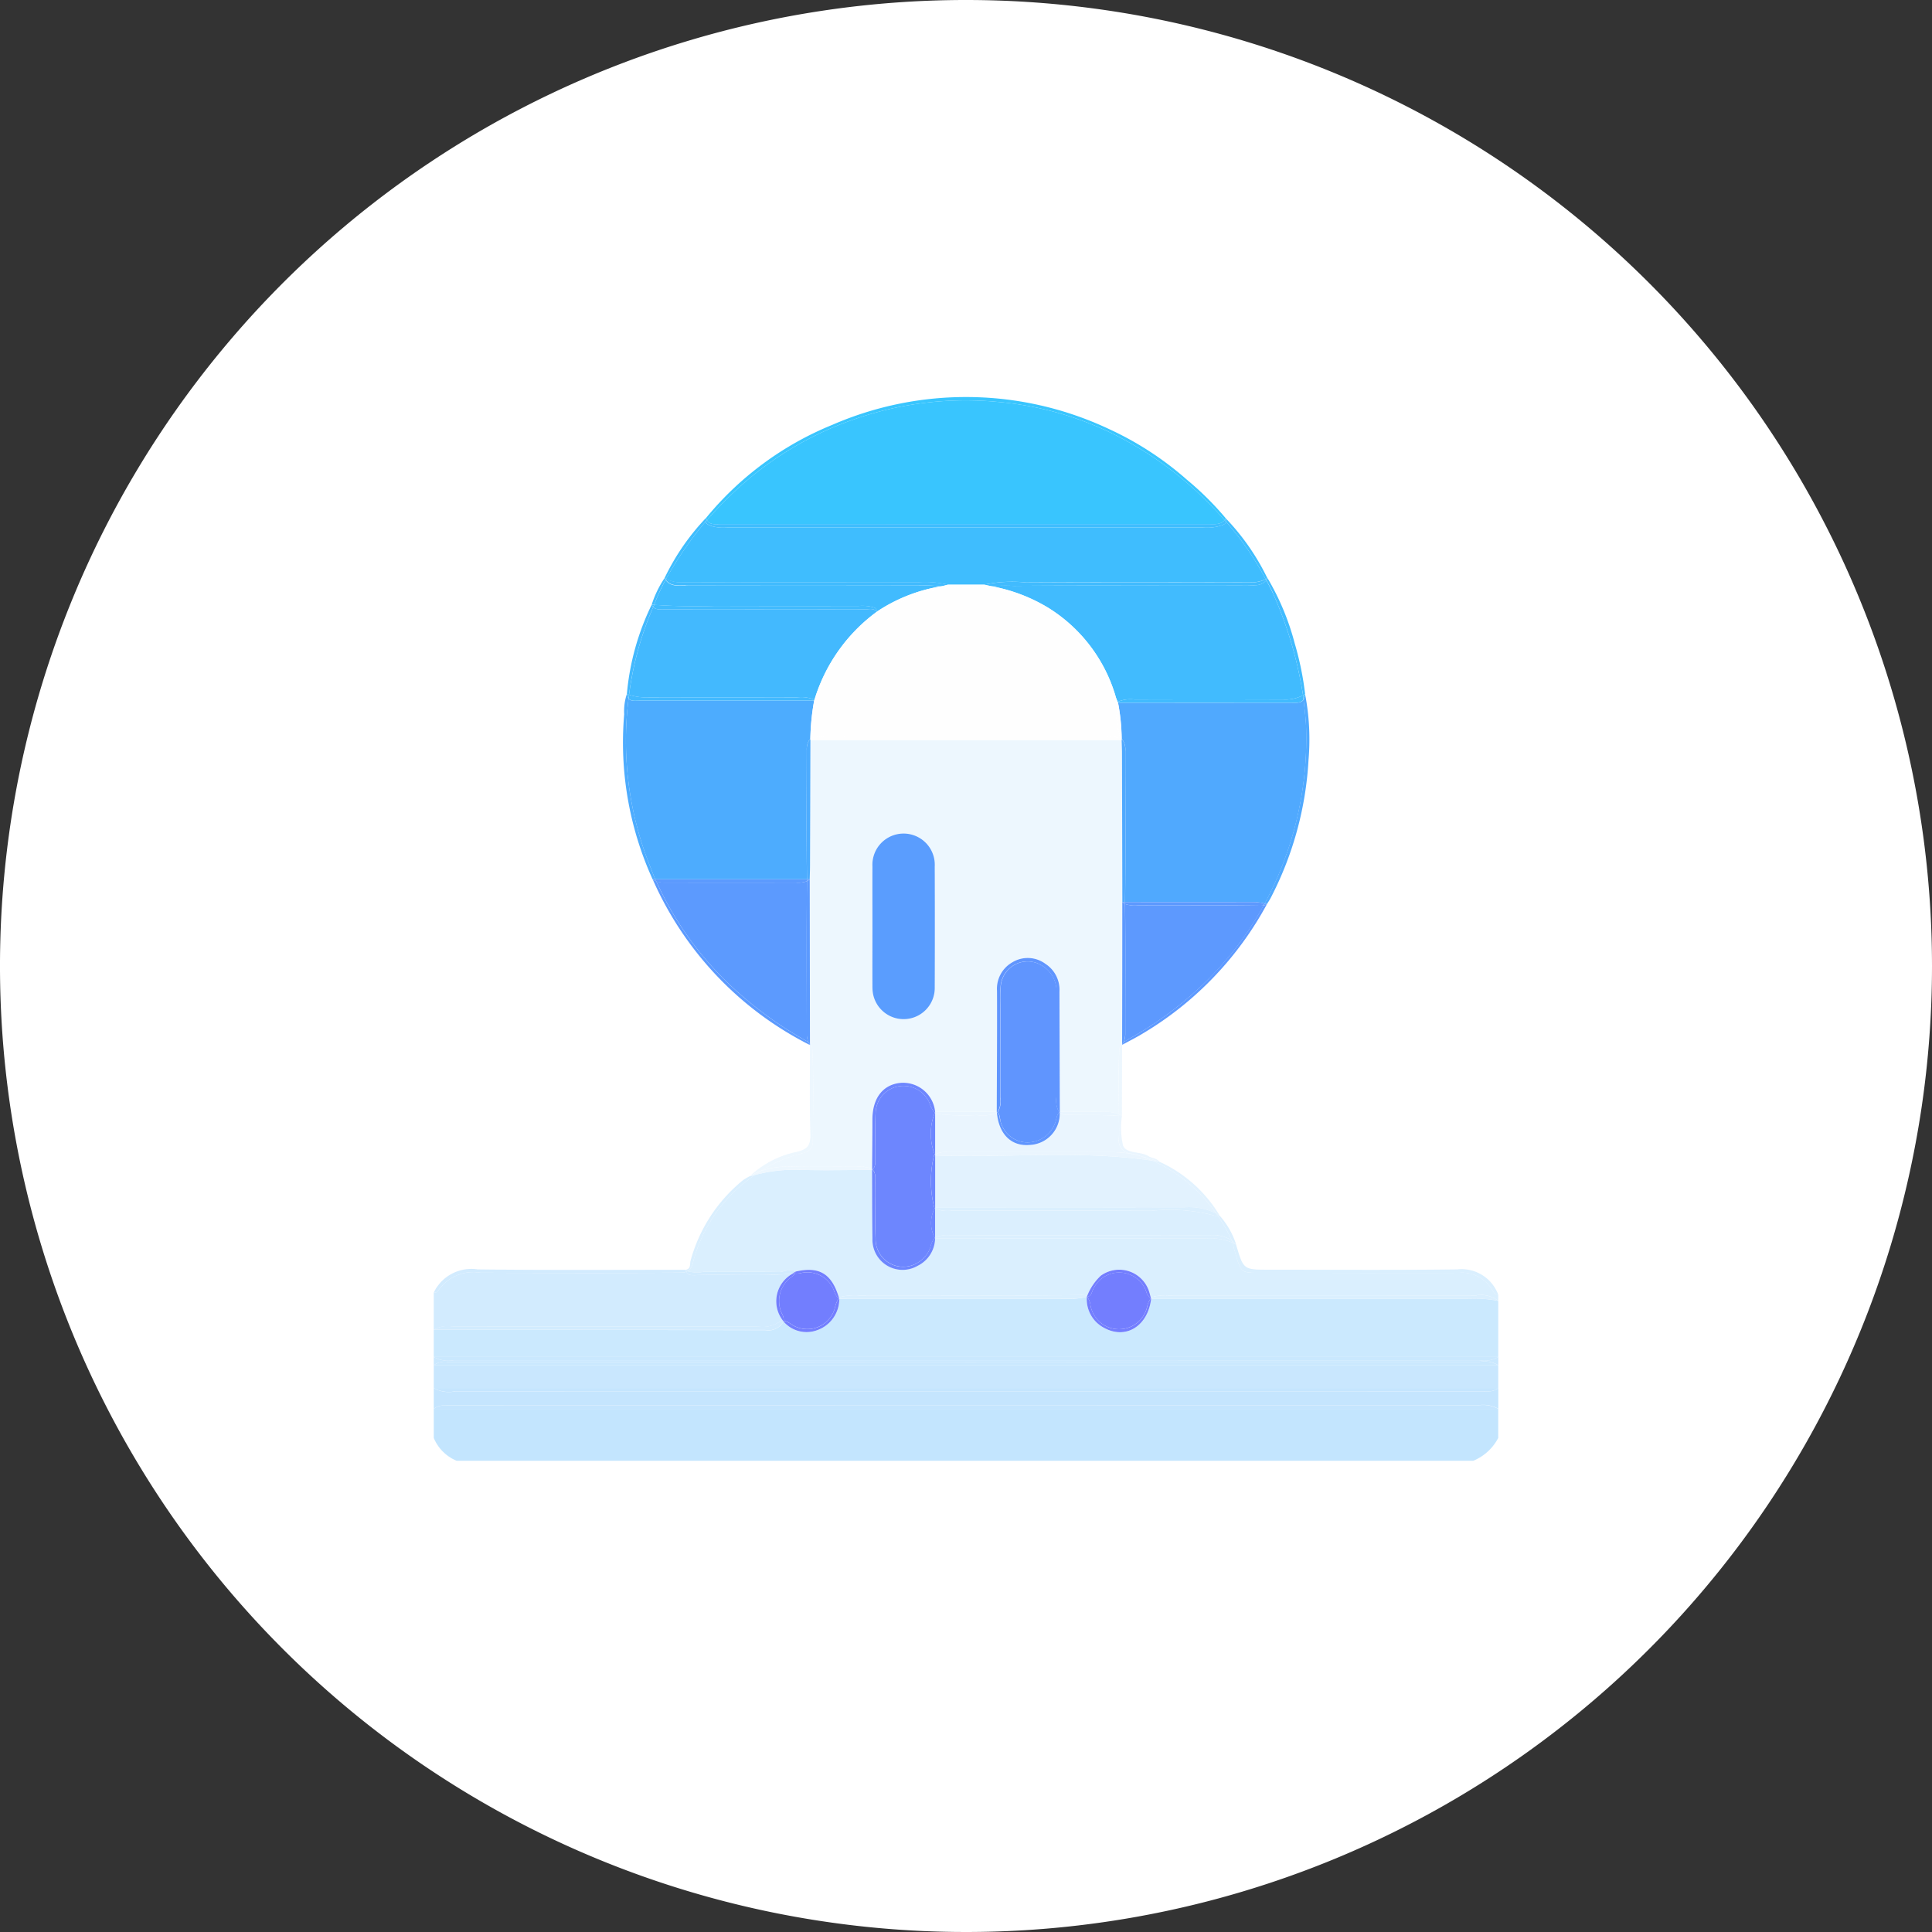 <svg xmlns="http://www.w3.org/2000/svg" xmlns:xlink="http://www.w3.org/1999/xlink" width="111.862" height="111.862" viewBox="0 0 111.862 111.862">
  <rect x="0" y="0" width="111.862" height="111.862" fill="#333333" stroke="none"/>
  <defs>
    <clipPath id="clip-path">
      <rect id="Rectángulo_295273" data-name="Rectángulo 295273" width="61.634" height="61.59" fill="none"/>
    </clipPath>
  </defs>
  <g id="Grupo_904063" data-name="Grupo 904063" transform="translate(-1007 -628.661)">
    <path id="Trazado_231204" data-name="Trazado 231204" d="M111.862,55.931A55.931,55.931,0,1,1,55.933,0a55.933,55.933,0,0,1,55.929,55.931" transform="translate(1007 628.661)" fill="#fff"/>
    <g id="Grupo_881610" data-name="Grupo 881610" transform="translate(1032.114 651.649)" opacity="0.8">
      <g id="Grupo_881609" data-name="Grupo 881609" clip-path="url(#clip-path)">
        <path id="Trazado_231078" data-name="Trazado 231078" d="M61.634,365.922v-1.683H0v1.683a2.445,2.445,0,0,0,1.324,1.323H60.19a2.861,2.861,0,0,0,1.444-1.323" transform="translate(0 -305.655)" fill="#b4dffe"/>
        <path id="Trazado_231079" data-name="Trazado 231079" d="M61.634,324.135a7.113,7.113,0,0,0-1.785-.121H41.537c-.186,1.579-1.454,2.379-2.717,1.691a1.869,1.869,0,0,1-1.007-1.806,3.925,3.925,0,0,1-1.065.119q-6.634-.008-13.268,0a1.915,1.915,0,0,1-1.288,1.821,1.762,1.762,0,0,1-1.942-.505,1,1,0,0,1-1.041.5Q9.6,325.809,0,325.818v1.563H61.634Z" transform="translate(0 -271.803)" fill="#bee3fe"/>
        <path id="Trazado_231080" data-name="Trazado 231080" d="M137.949,285.112a2.021,2.021,0,0,0-1.926-.985c-2.627.013-5.254.005-7.88,0-1.243,0-2.486,0-3.73,0-.958,0-1.014-.049-1.286-.983-.039-.135-.082-.268-.118-.4a2.7,2.7,0,0,0-.1-.371,3.6,3.6,0,0,0-1.671-.234q-7.771.009-15.541,0a1.805,1.805,0,0,1-1.013,1.579,1.744,1.744,0,0,1-2.614-1.584c-.022-1.321-.017-2.643-.024-3.965-1.459,0-2.92.039-4.378-.01a8.849,8.849,0,0,0-2.4.3c-.047.033-.1.065-.142.1a8.684,8.684,0,0,0-3.442,4.941.793.793,0,0,1-.324.534,2.08,2.08,0,0,0,.962.031c1.439.006,2.879-.018,4.318.018.328.008.646-.242.972-.025,1.381-.322,2.108.121,2.524,1.541a.447.447,0,0,1,.15-.092,3.671,3.671,0,0,1,1.016-.067c4.326-.016,8.652.029,12.976-.026a.4.4,0,0,1,.206.09,3.212,3.212,0,0,1,.8-1.208,1.816,1.816,0,0,1,2.77.822c.059.155.1.318.141.477a.422.422,0,0,1,.167-.094,3.008,3.008,0,0,1,.838-.064q8.9,0,17.8,0a1.629,1.629,0,0,1,1.3.313v-.361c-.2.016-.275-.147-.353-.278" transform="translate(-76.667 -233.42)" fill="#d1ebfe"/>
        <path id="Trazado_231081" data-name="Trazado 231081" d="M91.02,285.064a8.686,8.686,0,0,1,3.442-4.941c.047-.035.094-.067.142-.1l-.306.076a2.456,2.456,0,0,0-.408.242,9.087,9.087,0,0,0-3.024,4.665c-.044.179.031.478-.3.511a.711.711,0,0,0,.128.082.793.793,0,0,0,.324-.534" transform="translate(-76.001 -234.984)" fill="#d1ebfe"/>
        <path id="Trazado_231082" data-name="Trazado 231082" d="M300.5,305.925c-3.621.045-7.244.017-10.866.017-1.482,0-1.482,0-1.907-1.442a1.813,1.813,0,0,0-.219-.13,2.707,2.707,0,0,1,.1.371c.036.134.079.268.118.4.272.934.327.979,1.286.983,1.243,0,2.487,0,3.73,0,2.627,0,5.254.008,7.881,0a2.02,2.02,0,0,1,1.926.985c.078.132.149.295.353.278a2.264,2.264,0,0,0-2.4-1.46" transform="translate(-241.269 -255.415)" fill="#d1ebfe"/>
        <path id="Trazado_231083" data-name="Trazado 231083" d="M277,323.4q-8.9-.007-17.8,0a3.015,3.015,0,0,0-.838.064.423.423,0,0,0-.167.094l.01.035h18.312a7.113,7.113,0,0,1,1.785.121,1.629,1.629,0,0,0-1.3-.313" transform="translate(-216.666 -271.382)" fill="#d1ebfe"/>
        <path id="Trazado_231084" data-name="Trazado 231084" d="M160.068,323.262c-4.324.055-8.651.01-12.976.026a3.67,3.67,0,0,0-1.016.067.446.446,0,0,0-.15.092l.01.031q6.634,0,13.268,0a3.933,3.933,0,0,0,1.065-.119l.007-.013a.4.4,0,0,0-.206-.09" transform="translate(-122.455 -271.269)" fill="#d1ebfe"/>
        <rect id="Rectángulo_295272" data-name="Rectángulo 295272" width="61.634" height="1.323" transform="translate(0 56.059)" fill="#bbe1fe"/>
        <path id="Trazado_231085" data-name="Trazado 231085" d="M1.219,357.768q29.6,0,59.2,0a1.779,1.779,0,0,1,1.219.193v-1.2a.905.905,0,0,1-.617.192c-.2.008-.4.006-.6.006q-29.6,0-59.2,0A1.78,1.78,0,0,1,0,356.763v1.2a.906.906,0,0,1,.617-.191c.2-.008.4-.006.6-.006" transform="translate(0 -299.382)" fill="#b6dffe"/>
        <path id="Trazado_231086" data-name="Trazado 231086" d="M60.415,362.954q-29.6-.007-59.2,0c-.2,0-.4,0-.6.006a.9.9,0,0,0-.617.192H61.634a1.78,1.78,0,0,0-1.219-.193" transform="translate(0 -304.564)" fill="#b6dffe"/>
        <path id="Trazado_231087" data-name="Trazado 231087" d="M1.219,356.956q29.6.007,59.2,0c.2,0,.4,0,.6-.006a.906.906,0,0,0,.617-.192H0a1.78,1.78,0,0,0,1.219.193" transform="translate(0 -299.382)" fill="#b6dffe"/>
        <path id="Trazado_231088" data-name="Trazado 231088" d="M1.1,318.1q8.835-.007,17.669,0a1.768,1.768,0,0,0,1.256-.281.4.4,0,0,1,.2-.058,1.819,1.819,0,0,1,.548-2.728c-1.88.172-3.764.02-5.645.091-.188.007-.417.009-.52-.191a.675.675,0,0,1-.209.04c-3.9.044-7.8.025-11.7.008A2.449,2.449,0,0,0,.26,316.017a.246.246,0,0,1-.26.111v2.164a1.575,1.575,0,0,1,1.1-.19" transform="translate(0 -264.279)" fill="#c7e6fe"/>
        <path id="Trazado_231089" data-name="Trazado 231089" d="M.26,315.264A2.45,2.45,0,0,1,2.7,314.228c3.9.017,7.8.036,11.7-.008a.675.675,0,0,0,.209-.04.453.453,0,0,1-.042-.121c-4.007,0-8.014.027-12.02-.023A2.412,2.412,0,0,0,0,315.376a.246.246,0,0,0,.26-.111" transform="translate(0 -263.526)" fill="#c7e6fe"/>
        <path id="Trazado_231090" data-name="Trazado 231090" d="M19.209,333.056a1,1,0,0,0,1.041-.5c-.009-.015-.016-.03-.024-.045a.4.4,0,0,0-.2.058,1.768,1.768,0,0,1-1.256.281q-8.835,0-17.669,0a1.574,1.574,0,0,0-1.1.19q9.6,0,19.209.008" transform="translate(0 -279.034)" fill="#c7e6fe"/>
        <path id="Trazado_231091" data-name="Trazado 231091" d="M97.168,314.372c-.326-.217-.644.034-.972.026-1.439-.035-2.878-.012-4.318-.018a2.084,2.084,0,0,1-.962-.031.536.536,0,0,1-.085.039c.1.2.332.2.52.191,1.881-.072,3.766.08,5.645-.092C97.052,314.449,97.108,314.41,97.168,314.372Z" transform="translate(-76.222 -263.735)" fill="#c7e6fe"/>
        <path id="Trazado_231092" data-name="Trazado 231092" d="M90.568,314.181a.447.447,0,0,0,.042.121.508.508,0,0,0,.085-.039.711.711,0,0,1-.128-.081" transform="translate(-76.001 -263.649)" fill="#c7e6fe"/>
        <path id="Trazado_231093" data-name="Trazado 231093" d="M.8,345.836c7.379.013,14.759,0,22.138.011q7.85.01,15.7-.012,10.949-.012,21.9,0a1.566,1.566,0,0,1,1.1.193v-.481a1.567,1.567,0,0,1-1.1.193q-10.107.007-20.214,0-19.581,0-39.163,0A1.672,1.672,0,0,1,0,345.549v.481a1.1,1.1,0,0,1,.8-.194" transform="translate(0 -289.971)" fill="#bde2fe"/>
        <path id="Trazado_231094" data-name="Trazado 231094" d="M1.159,345.741q19.581.006,39.163,0,10.107,0,20.214,0a1.568,1.568,0,0,0,1.1-.193H0a1.673,1.673,0,0,0,1.159.192" transform="translate(0 -289.971)" fill="#bde2fe"/>
        <path id="Trazado_231095" data-name="Trazado 231095" d="M60.535,347.283q-10.949-.007-21.9,0-7.85.009-15.7.012c-7.379-.009-14.759,0-22.138-.011a1.1,1.1,0,0,0-.8.194H61.634a1.566,1.566,0,0,0-1.1-.193" transform="translate(0 -291.418)" fill="#bde2fe"/>
        <path id="Trazado_231096" data-name="Trazado 231096" d="M123.339,148.205a2.037,2.037,0,0,1,.829.093.593.593,0,0,1,.051.045c.006-.963.014-1.926.018-2.889,0-1.214.591-1.991,1.593-2.107a1.865,1.865,0,0,1,2.039,1.676h3.572c.007-2.339.024-4.678.014-7.016a1.757,1.757,0,0,1,.879-1.638,1.716,1.716,0,0,1,1.918.077,1.791,1.791,0,0,1,.821,1.621q.011,3.478.02,6.956c.856,0,1.711.012,2.567,0a1.893,1.893,0,0,1,.853.154c-.008-1.263-.055-2.526.025-3.787a.6.6,0,0,1,.158-.31q0-4.1.009-8.2-.01-4.3-.021-8.605c0-.258-.013-.517-.019-.776H120.648q-.011,3.612-.022,7.223c0,.278-.012.556-.019.835q.007,4.762.013,9.524a.545.545,0,0,1,.129.227c.108,1.816.037,3.633.04,5.449,0,.423-.275.582-.636.671a7.912,7.912,0,0,0-2.371,1.015,4.677,4.677,0,0,1,1.712-.247c1.281.029,2.563.006,3.845.009m.9-17.376a1.807,1.807,0,1,1,3.608-.018q.01,3.516,0,7.032a1.8,1.8,0,1,1-3.606.018c-.009-1.182,0-2.364,0-3.546,0-1.162,0-2.324,0-3.486" transform="translate(-98.839 -103.636)" fill="#e9f5fe"/>
        <path id="Trazado_231097" data-name="Trazado 231097" d="M246.582,233.091c-.079,1.261-.033,2.524-.025,3.787a1.466,1.466,0,0,1,.171.092q.006-2.06.012-4.12v-.069a.6.6,0,0,0-.158.31" transform="translate(-206.884 -195.341)" fill="#e9f5fe"/>
        <path id="Trazado_231098" data-name="Trazado 231098" d="M116.777,239.161c.361-.089.637-.248.636-.671,0-1.816.068-3.633-.04-5.449a.545.545,0,0,0-.129-.227c0,.025,0,.05,0,.075,0,1.719-.027,3.438.022,5.155.018.629-.15.88-.786,1.027a5.619,5.619,0,0,0-2.722,1.412,3.567,3.567,0,0,1,.647-.307,7.912,7.912,0,0,1,2.371-1.015" transform="translate(-95.461 -195.368)" fill="#e9f5fe"/>
        <path id="Trazado_231099" data-name="Trazado 231099" d="M122.386,277.146a2.04,2.04,0,0,0-.829-.093c-1.282,0-2.564.02-3.845-.009a4.678,4.678,0,0,0-1.712.247q-.173.11-.341.231a8.85,8.85,0,0,1,2.4-.3c1.458.05,2.919.011,4.378.01,0-.015,0-.03,0-.045a.546.546,0,0,0-.051-.045" transform="translate(-97.057 -232.483)" fill="#e9f5fe"/>
        <path id="Trazado_231100" data-name="Trazado 231100" d="M114.063,278.82q.168-.12.341-.231a3.574,3.574,0,0,0-.647.307h0l.306-.076" transform="translate(-95.46 -233.781)" fill="#e9f5fe"/>
        <path id="Trazado_231101" data-name="Trazado 231101" d="M99.156,8.362q5.681.006,11.361,0,8.446,0,16.892,0c.331,0,.688.057.926-.23l-.055-.06a20.922,20.922,0,0,0-6.546-5.006,18.92,18.92,0,0,0-6.574-1.784,19.55,19.55,0,0,0-8.335,1.033,19.271,19.271,0,0,0-6.616,3.933A21.91,21.91,0,0,0,98.443,8.04c-.026.029-.051.059-.076.087.166.306.5.234.789.234" transform="translate(-82.546 -1.004)" fill="#07b7fe"/>
        <path id="Trazado_231102" data-name="Trazado 231102" d="M98.164,7.036a21.882,21.882,0,0,1,1.766-1.791,19.271,19.271,0,0,1,6.616-3.933A19.548,19.548,0,0,1,114.882.279a18.916,18.916,0,0,1,6.574,1.784A20.921,20.921,0,0,1,128,7.069l.054.06a.733.733,0,0,0,.074-.105,17.831,17.831,0,0,0-2.269-2.25,18.455,18.455,0,0,0-4.5-2.923,19.41,19.41,0,0,0-16.01-.243A18.448,18.448,0,0,0,98.035,7a.663.663,0,0,0,.053.128c.026-.029.05-.059.076-.087" transform="translate(-82.267 0)" fill="#07b7fe"/>
        <path id="Trazado_231103" data-name="Trazado 231103" d="M256.319,109.128q-5,.006-10,0a11.462,11.462,0,0,1,.211,2.106c.01.006.021.011.031.018a.976.976,0,0,1,.177.679c0,2.91.026,5.819-.011,8.729,0,0,0,.008,0,.012q3.667,0,7.334,0a2.861,2.861,0,0,1,.748.084c.024-.045.049-.089.073-.134a20.158,20.158,0,0,0,2.33-9.955c-.014-.574-.09-1.143-.15-1.712-.152.218-.464.175-.738.175" transform="translate(-206.698 -91.429)" fill="#2493fe"/>
        <path id="Trazado_231104" data-name="Trazado 231104" d="M301.35,107.238c.061.57.136,1.139.15,1.712a20.158,20.158,0,0,1-2.33,9.955c-.023.045-.049.089-.073.134.045.012.089.022.134.038.072-.119.152-.234.216-.357a19.67,19.67,0,0,0,2.194-8.006,13.863,13.863,0,0,0-.2-3.8.606.606,0,0,1-.092.329" transform="translate(-250.991 -89.714)" fill="#2493fe"/>
        <path id="Trazado_231105" data-name="Trazado 231105" d="M247.806,132.572c.038-2.909.011-5.819.011-8.729a.975.975,0,0,0-.177-.679c-.01-.007-.021-.012-.031-.018,0,.019,0,.038,0,.057.007.259.019.517.02.776q.012,4.3.021,8.605h.16s0-.008,0-.012" transform="translate(-207.781 -103.34)" fill="#2493fe"/>
        <path id="Trazado_231106" data-name="Trazado 231106" d="M98.225,48.37a5.755,5.755,0,0,1,1.726.139h2.087a7.807,7.807,0,0,1,2.439-.129c4.313-.023,8.625-.014,12.938-.006a1.936,1.936,0,0,0,.929-.186,17.068,17.068,0,0,0-2.29-3.322c-.044.175-.262.2-.42.255a2.709,2.709,0,0,1-.895.076q-13.8,0-27.595,0a2.548,2.548,0,0,1-.835-.069c-.163-.056-.353-.109-.39-.272a20.61,20.61,0,0,0-2.291,3.322,1.926,1.926,0,0,0,.943.2q6.827-.012,13.653-.005" transform="translate(-70.178 -37.643)" fill="#0fadfe"/>
        <path id="Trazado_231107" data-name="Trazado 231107" d="M85.458,43.713a.387.387,0,0,1,.026-.22,13.479,13.479,0,0,0-2.406,3.491c.029.018.059.034.089.05a20.62,20.62,0,0,1,2.291-3.322" transform="translate(-69.716 -36.498)" fill="#0fadfe"/>
        <path id="Trazado_231108" data-name="Trazado 231108" d="M285.163,43.87a17.073,17.073,0,0,1,2.29,3.322c.035-.018.069-.037.1-.059a13.509,13.509,0,0,0-2.407-3.464.384.384,0,0,1,.013.2" transform="translate(-239.287 -36.645)" fill="#0fadfe"/>
        <path id="Trazado_231109" data-name="Trazado 231109" d="M98.263,44.654a2.547,2.547,0,0,0,.835.069q13.8,0,27.595,0a2.7,2.7,0,0,0,.894-.076c.158-.055.377-.08.42-.255-.029-.032-.057-.064-.087-.1-.239.287-.6.23-.926.23q-8.446,0-16.891,0-5.681,0-11.361,0c-.29,0-.624.072-.789-.234l-.079.091c.037.164.227.216.39.272" transform="translate(-82.131 -37.167)" fill="#0fadfe"/>
        <path id="Trazado_231110" data-name="Trazado 231110" d="M284.778,43.87a.384.384,0,0,0-.013-.2.743.743,0,0,1-.074.105c.03.032.058.064.087.1" transform="translate(-238.902 -36.645)" fill="#0fadfe"/>
        <path id="Trazado_231111" data-name="Trazado 231111" d="M97.84,43.713l.079-.091a.665.665,0,0,1-.053-.128.387.387,0,0,0-.026.22" transform="translate(-82.098 -36.498)" fill="#0fadfe"/>
        <path id="Trazado_231112" data-name="Trazado 231112" d="M79.644,111.547a.979.979,0,0,1,.158-.625c.016-.012.032-.021.048-.031a13.548,13.548,0,0,1,.221-2.228q-5.053,0-10.106,0c-.23,0-.5.053-.64-.122a19.6,19.6,0,0,0,1.247,9.72c.073.186.149.37.217.557.027.063.056.124.084.187h8.78c-.034-2.485-.013-4.971-.01-7.456" transform="translate(-58.045 -91.082)" fill="#2197fe"/>
        <path id="Trazado_231113" data-name="Trazado 231113" d="M69.933,117.43c-.069-.186-.145-.371-.217-.557a19.6,19.6,0,0,1-1.247-9.72.5.5,0,0,1-.1-.266,3.176,3.176,0,0,0-.155,1.176,19.132,19.132,0,0,0,1.645,9.553h.157c-.028-.062-.057-.124-.084-.187" transform="translate(-57.188 -89.696)" fill="#2197fe"/>
        <path id="Trazado_231114" data-name="Trazado 231114" d="M134.449,123.162c-.016.01-.032.019-.048.031a.978.978,0,0,0-.158.625c0,2.485-.024,4.971.01,7.456h.159c.006-.278.018-.557.018-.835q.013-3.611.022-7.223c0-.018,0-.036,0-.054" transform="translate(-112.643 -103.353)" fill="#2197fe"/>
        <path id="Trazado_231115" data-name="Trazado 231115" d="M216.014,66.259a6.363,6.363,0,0,1-.84.024c-4.385.014-8.77-.023-13.155.016a11.339,11.339,0,0,0-1.313.018,9.693,9.693,0,0,1,3.274,1.235,9.011,9.011,0,0,1,3.935,5.179c.034.113.083.222.125.332.007-.021.012-.041.02-.062a1.826,1.826,0,0,1,.938-.124q4.314-.006,8.629,0a2.174,2.174,0,0,0,1.129-.245v0a23.177,23.177,0,0,0-1.745-5.911c-.121-.252-.246-.5-.384-.744a.814.814,0,0,1-.614.283" transform="translate(-168.425 -55.365)" fill="#11aafe"/>
        <path id="Trazado_231116" data-name="Trazado 231116" d="M300.082,66.073a23.176,23.176,0,0,1,1.745,5.911v0c.04-.023.08-.047.119-.074a17.523,17.523,0,0,0-.6-2.921,14.711,14.711,0,0,0-1.576-3.787.594.594,0,0,1-.067.124c.138.243.263.492.384.744" transform="translate(-251.495 -54.718)" fill="#11aafe"/>
        <path id="Trazado_231117" data-name="Trazado 231117" d="M247.266,107.613a1.826,1.826,0,0,0-.938.124c-.008.021-.013.041-.02.062v0q5,0,10,0c.274,0,.586.043.738-.175-.009-.085-.019-.17-.027-.255a2.173,2.173,0,0,1-1.129.245q-4.314-.014-8.629,0" transform="translate(-206.692 -90.101)" fill="#11aafe"/>
        <path id="Trazado_231118" data-name="Trazado 231118" d="M312.962,107.238a.607.607,0,0,0,.092-.329c-.039.027-.079.051-.119.074.008.085.018.17.027.255" transform="translate(-262.603 -89.714)" fill="#11aafe"/>
        <path id="Trazado_231119" data-name="Trazado 231119" d="M200.529,65.764a7.8,7.8,0,0,0-2.439.129c.141.027.281.055.421.085a11.337,11.337,0,0,1,1.313-.018c4.385-.038,8.77,0,13.155-.016a6.394,6.394,0,0,0,.84-.024.814.814,0,0,0,.614-.283v0l-.035-.063a1.936,1.936,0,0,1-.929.186c-4.313-.008-8.625-.017-12.938.006" transform="translate(-166.229 -55.025)" fill="#11aafe"/>
        <path id="Trazado_231120" data-name="Trazado 231120" d="M299.507,65.326v0a.6.6,0,0,0,.067-.124c-.034.022-.069.041-.1.059l.035.063" transform="translate(-251.305 -54.717)" fill="#11aafe"/>
        <path id="Trazado_231121" data-name="Trazado 231121" d="M80.036,80.829a1.956,1.956,0,0,1,.942.116.393.393,0,0,1,.049.042,9.886,9.886,0,0,1,3.611-5.115c-.182-.237-.443-.139-.669-.14q-5.817-.009-11.634-.006c-.225,0-.474.048-.635-.13a18.712,18.712,0,0,0-1.4,5.081,3.221,3.221,0,0,0,1.1.152q4.317-.008,8.635,0" transform="translate(-58.991 -63.438)" fill="#14a7fe"/>
        <path id="Trazado_231122" data-name="Trazado 231122" d="M71.049,74.859a.494.494,0,0,1-.088-.141,14.735,14.735,0,0,0-1.44,5.174c.041.018.083.033.125.048a18.713,18.713,0,0,1,1.4-5.081" transform="translate(-58.339 -62.7)" fill="#14a7fe"/>
        <path id="Trazado_231123" data-name="Trazado 231123" d="M70.773,107.528q5.053,0,10.106,0l.01-.031a.406.406,0,0,0-.049-.043,1.956,1.956,0,0,0-.942-.116q-4.318-.005-8.635,0a3.217,3.217,0,0,1-1.1-.152c0,.007,0,.013,0,.02-.009.066-.015.132-.023.2.144.175.411.122.64.122" transform="translate(-58.853 -89.949)" fill="#14a7fe"/>
        <path id="Trazado_231124" data-name="Trazado 231124" d="M69.619,107.154c.008-.066.015-.132.023-.2l0-.02c-.042-.015-.084-.03-.125-.048a.5.5,0,0,0,.1.266" transform="translate(-58.339 -89.696)" fill="#14a7fe"/>
        <path id="Trazado_231125" data-name="Trazado 231125" d="M88.821,174.293a1.416,1.416,0,0,1-.633.08q-3.752.008-7.5,0a1.632,1.632,0,0,1-.589-.077,18.981,18.981,0,0,0,4.824,6.512,21.86,21.86,0,0,0,3.805,2.7,1.373,1.373,0,0,1,.185.119,1.272,1.272,0,0,1-.1-.527c0-2.935-.022-5.871.012-8.806" transform="translate(-67.213 -146.26)" fill="#3381fe"/>
        <path id="Trazado_231126" data-name="Trazado 231126" d="M87.627,182.921a21.859,21.859,0,0,1-3.805-2.7A18.982,18.982,0,0,1,79,173.712a.8.8,0,0,1-.21-.118,19.543,19.543,0,0,0,9.11,9.6.994.994,0,0,1-.086-.154,1.372,1.372,0,0,0-.185-.119" transform="translate(-66.115 -145.673)" fill="#3381fe"/>
        <path id="Trazado_231127" data-name="Trazado 231127" d="M134.255,173.71c-.034,2.935-.009,5.871-.012,8.806a1.272,1.272,0,0,0,.1.527.744.744,0,0,1,.086.079q-.007-4.762-.013-9.524a.612.612,0,0,1-.16.112" transform="translate(-112.646 -145.677)" fill="#3381fe"/>
        <path id="Trazado_231128" data-name="Trazado 231128" d="M134.9,232.32a.993.993,0,0,0,.086.154c0-.025,0-.05,0-.075a.739.739,0,0,0-.086-.079" transform="translate(-113.2 -194.954)" fill="#3381fe"/>
        <path id="Trazado_231129" data-name="Trazado 231129" d="M87.909,173.787a1.416,1.416,0,0,0,.633-.08c0-.036,0-.071,0-.107v0h-8.78l.053.118a1.629,1.629,0,0,0,.589.077q3.752,0,7.5,0" transform="translate(-66.934 -145.673)" fill="#3381fe"/>
        <path id="Trazado_231130" data-name="Trazado 231130" d="M78.944,173.594h-.157a.8.8,0,0,0,.21.118l-.053-.118" transform="translate(-66.115 -145.673)" fill="#3381fe"/>
        <path id="Trazado_231131" data-name="Trazado 231131" d="M134.35,173.6c0,.036,0,.071,0,.107a.615.615,0,0,0,.16-.112h-.159v0" transform="translate(-112.74 -145.677)" fill="#3381fe"/>
        <path id="Trazado_231132" data-name="Trazado 231132" d="M180.5,272.86h0q0,1.5,0,3.006c4.828,0,9.656.007,14.484-.006a3.546,3.546,0,0,1,1.785.36,8.995,8.995,0,0,0-3.449-2.951l-.263-.111c-4.172-.62-8.373-.147-12.558-.3" transform="translate(-151.467 -228.947)" fill="#dbeffe"/>
        <path id="Trazado_231133" data-name="Trazado 231133" d="M258.84,274.991a9,9,0,0,1,3.449,2.951c.07.039.139.08.207.127A7.8,7.8,0,0,0,259,274.943c-.141-.023-.283-.042-.424-.063l.263.111" transform="translate(-216.988 -230.669)" fill="#dbeffe"/>
        <path id="Trazado_231134" data-name="Trazado 231134" d="M256.14,182.592c-2.334-.035-4.668,0-7-.018a1.676,1.676,0,0,1-.751-.082c.031,2.492.009,4.983.012,7.475a1.281,1.281,0,0,1-.1.539,2.759,2.759,0,0,1,.37-.232,20.941,20.941,0,0,0,4.579-3.466,18.8,18.8,0,0,0,3.16-4.229,1.4,1.4,0,0,1-.266.013" transform="translate(-208.361 -153.14)" fill="#347ffe"/>
        <path id="Trazado_231135" data-name="Trazado 231135" d="M252.829,186.866a20.937,20.937,0,0,1-4.579,3.466,2.76,2.76,0,0,0-.37.232.946.946,0,0,1-.08.144c.419-.23.851-.442,1.256-.694a19.491,19.491,0,0,0,7.128-7.453.5.5,0,0,1-.2.076,18.8,18.8,0,0,1-3.16,4.229" transform="translate(-207.944 -153.198)" fill="#347ffe"/>
        <path id="Trazado_231136" data-name="Trazado 231136" d="M247.97,181.93a.663.663,0,0,1-.16-.108q0,4.1-.01,8.2a.813.813,0,0,1,.08-.074,1.28,1.28,0,0,0,.1-.539c0-2.492.019-4.983-.012-7.475" transform="translate(-207.944 -152.578)" fill="#347ffe"/>
        <path id="Trazado_231137" data-name="Trazado 231137" d="M247.8,232.392v.069a1,1,0,0,0,.08-.144.8.8,0,0,0-.08.074" transform="translate(-207.945 -194.952)" fill="#347ffe"/>
        <path id="Trazado_231138" data-name="Trazado 231138" d="M248.852,181.808c0,.036,0,.072,0,.108a1.676,1.676,0,0,0,.751.082c2.334.015,4.668-.016,7,.018a1.393,1.393,0,0,0,.266-.013c.02-.038.042-.075.062-.114a2.855,2.855,0,0,0-.748-.084q-3.667.008-7.334,0" transform="translate(-208.827 -152.564)" fill="#347ffe"/>
        <path id="Trazado_231139" data-name="Trazado 231139" d="M298.716,182.442a.5.5,0,0,0,.2-.076c-.044-.015-.089-.026-.134-.038-.02.038-.041.076-.061.114" transform="translate(-250.671 -153.003)" fill="#347ffe"/>
        <path id="Trazado_231140" data-name="Trazado 231140" d="M248.019,181.823h-.16a.663.663,0,0,0,.16.108c0-.036,0-.072,0-.108" transform="translate(-207.994 -152.579)" fill="#347ffe"/>
        <path id="Trazado_231141" data-name="Trazado 231141" d="M196.8,292.53a10.061,10.061,0,0,0-3.806-.309c-3.849-.019-7.7-.005-11.547-.009a1.741,1.741,0,0,1-.948-.132q0,.845,0,1.69a.468.468,0,0,1,.065-.044,2.137,2.137,0,0,1,.832-.092q7.514,0,15.029-.006a2,2,0,0,1,1.245.306,8.025,8.025,0,0,0-.766-1.369l-.023-.032a.128.128,0,0,1-.08,0" transform="translate(-151.467 -245.102)" fill="#d2ebfe"/>
        <path id="Trazado_231142" data-name="Trazado 231142" d="M282.371,294.767a8.04,8.04,0,0,1,.766,1.369,1.393,1.393,0,0,1,.261.253,4.636,4.636,0,0,0-.955-1.684c-.031.008-.063.022-.095.03l.023.032" transform="translate(-236.935 -247.305)" fill="#d2ebfe"/>
        <path id="Trazado_231143" data-name="Trazado 231143" d="M196.423,301.7q-7.514.012-15.029.006a2.14,2.14,0,0,0-.831.092.479.479,0,0,0-.065.044v.056q7.771,0,15.541,0a3.6,3.6,0,0,1,1.671.234c-.014-.041-.026-.083-.041-.123a2,2,0,0,0-1.245-.306" transform="translate(-151.466 -253.176)" fill="#d2ebfe"/>
        <path id="Trazado_231144" data-name="Trazado 231144" d="M287.255,303.6c.015.04.028.082.041.123a1.842,1.842,0,0,1,.219.13,1.4,1.4,0,0,0-.261-.253" transform="translate(-241.053 -254.773)" fill="#d2ebfe"/>
        <path id="Trazado_231145" data-name="Trazado 231145" d="M180.5,291.682h0v.058a1.738,1.738,0,0,0,.948.132c3.849,0,7.7-.01,11.547.01a10.061,10.061,0,0,1,3.806.309.128.128,0,0,0,.08,0c-.036-.054-.075-.1-.112-.157a3.548,3.548,0,0,0-1.785-.36c-4.828.014-9.656.007-14.484.006" transform="translate(-151.468 -244.763)" fill="#d2ebfe"/>
        <path id="Trazado_231146" data-name="Trazado 231146" d="M281.651,293.915c.037.053.076.1.112.157.032-.008.064-.022.095-.03a2.424,2.424,0,0,0-.207-.127" transform="translate(-236.351 -246.642)" fill="#d2ebfe"/>
        <path id="Trazado_231147" data-name="Trazado 231147" d="M82.864,67.331c2.768.011,5.536,0,8.3.005a2.327,2.327,0,0,1,.948.1.449.449,0,0,1,.148.21A9.411,9.411,0,0,1,95.948,66.2h.006a8.724,8.724,0,0,0-1.156-.046q-6.82.012-13.639,0c-.413,0-.874.074-1.158-.328a11.2,11.2,0,0,0-.663,1.444,33.981,33.981,0,0,0,3.526.063" transform="translate(-66.577 -55.236)" fill="#11aafe"/>
        <path id="Trazado_231148" data-name="Trazado 231148" d="M79.276,65.3a.929.929,0,0,1-.062-.1,5.988,5.988,0,0,0-.741,1.531l.139.014a11.184,11.184,0,0,1,.663-1.445" transform="translate(-65.852 -54.714)" fill="#11aafe"/>
        <path id="Trazado_231149" data-name="Trazado 231149" d="M84.621,65.892q6.819.015,13.639,0a8.723,8.723,0,0,1,1.156.046c.133-.025.265-.063.4-.1a5.751,5.751,0,0,0-1.726-.14q-6.827,0-13.653.005a1.926,1.926,0,0,1-.943-.2h0l-.026.049c.284.4.745.327,1.158.328" transform="translate(-70.039 -54.977)" fill="#11aafe"/>
        <path id="Trazado_231150" data-name="Trazado 231150" d="M83.166,65.252h0c-.03-.016-.059-.032-.089-.05a.931.931,0,0,0,.062.1c.009-.016.017-.033.026-.049" transform="translate(-69.716 -54.714)" fill="#11aafe"/>
        <path id="Trazado_231151" data-name="Trazado 231151" d="M79.658,75.062q5.817,0,11.634.006c.226,0,.487-.1.669.14L92,75.182a.449.449,0,0,0-.148-.21,2.327,2.327,0,0,0-.948-.1c-2.768,0-5.536.006-8.3-.005a34.028,34.028,0,0,1-3.526-.063c-.014.036-.029.072-.043.109l-.008.019c.162.178.41.13.635.13" transform="translate(-66.313 -62.773)" fill="#11aafe"/>
        <path id="Trazado_231152" data-name="Trazado 231152" d="M78.562,74.859l.008-.019.043-.109c-.046,0-.093-.008-.139-.014a.494.494,0,0,0,.088.141" transform="translate(-65.852 -62.7)" fill="#11aafe"/>
        <path id="Trazado_231153" data-name="Trazado 231153" d="M187.716,257.693a1.815,1.815,0,0,1-1.727,1.855c-1.083.1-1.794-.621-1.913-1.857a2.208,2.208,0,0,1-1.163.127,12.6,12.6,0,0,1-2.332-.073.508.508,0,0,1-.084-.05q0,1.2,0,2.407a1.285,1.285,0,0,1,.742-.133q4.806-.007,9.612,0a6.162,6.162,0,0,1,1.543.225,3.466,3.466,0,0,0-.547-.142.775.775,0,0,1-.71-.928c.021-.419,0-.84,0-1.261-1.019-.07-2.04-.026-3.059-.062a.7.7,0,0,1-.364-.108" transform="translate(-151.466 -216.245)" fill="#e5f3fe"/>
        <path id="Trazado_231154" data-name="Trazado 231154" d="M246.642,258.756c-.006.421.019.841,0,1.261a.776.776,0,0,0,.71.928,3.469,3.469,0,0,1,.547.143c.364.095.725.209,1.085.325-.155-.215-.431-.194-.628-.32-.469-.3-1.256-.12-1.475-.607a4.611,4.611,0,0,1-.065-1.717l-.171-.011" transform="translate(-206.969 -217.138)" fill="#e5f3fe"/>
        <path id="Trazado_231155" data-name="Trazado 231155" d="M180.582,257.441a12.609,12.609,0,0,0,2.332.073,2.208,2.208,0,0,0,1.163-.126c0-.02,0-.038-.007-.058H180.5v.062a.5.5,0,0,0,.084.05" transform="translate(-151.467 -215.941)" fill="#e5f3fe"/>
        <path id="Trazado_231156" data-name="Trazado 231156" d="M225.384,257.3c0,.021,0,.039,0,.06a.7.7,0,0,0,.364.108c1.02.036,2.041-.009,3.059.062,0-.02,0-.04,0-.06s0-.013,0-.02a1.893,1.893,0,0,0-.853-.154c-.855.017-1.711.005-2.567.005" transform="translate(-189.13 -215.912)" fill="#e5f3fe"/>
        <path id="Trazado_231157" data-name="Trazado 231157" d="M246.664,258.277c0,.02,0,.04,0,.06l.171.011a1.458,1.458,0,0,0-.171-.092c0,.007,0,.013,0,.02" transform="translate(-206.991 -216.719)" fill="#e5f3fe"/>
        <path id="Trazado_231158" data-name="Trazado 231158" d="M181.241,271.831a1.285,1.285,0,0,0-.742.132v.056c4.185.151,8.386-.322,12.558.3-.218-.093-.437-.186-.661-.262a6.163,6.163,0,0,0-1.543-.225q-4.806-.01-9.612,0" transform="translate(-151.468 -228.107)" fill="#e5f3fe"/>
        <path id="Trazado_231159" data-name="Trazado 231159" d="M255.129,273.513c.141.021.282.04.424.063-.36-.116-.72-.23-1.085-.325.224.076.442.169.661.262" transform="translate(-213.54 -229.302)" fill="#e5f3fe"/>
        <path id="Trazado_231160" data-name="Trazado 231160" d="M238.614,316.25a1.659,1.659,0,0,0-3.073-.1c-.079.16-.1.393-.345.416a1.05,1.05,0,0,1,.194.487,1.675,1.675,0,0,0,3.29.067,1.213,1.213,0,0,1,.2-.453.763.763,0,0,1-.265-.418" transform="translate(-197.368 -264.475)" fill="#505efe"/>
        <path id="Trazado_231161" data-name="Trazado 231161" d="M238.593,324.437a1.675,1.675,0,0,1-3.29-.067,1.048,1.048,0,0,0-.195-.487l-.016,0a1.869,1.869,0,0,0,1.007,1.805c1.263.688,2.532-.112,2.718-1.691-.01,0-.017-.011-.026-.016a1.217,1.217,0,0,0-.2.453" transform="translate(-197.279 -271.79)" fill="#505efe"/>
        <path id="Trazado_231162" data-name="Trazado 231162" d="M235.492,315.291a1.659,1.659,0,0,1,3.073.1.763.763,0,0,0,.265.418c.006-.006.01-.013.016-.019-.045-.16-.082-.323-.14-.477a1.816,1.816,0,0,0-2.77-.822,3.21,3.21,0,0,0-.8,1.208l.009.01c.248-.023.265-.255.345-.416" transform="translate(-197.319 -263.613)" fill="#505efe"/>
        <path id="Trazado_231163" data-name="Trazado 231163" d="M258.092,324.411c.009.005.017.011.026.016l-.01-.035c-.006.006-.011.013-.016.019" transform="translate(-216.581 -272.217)" fill="#505efe"/>
        <path id="Trazado_231164" data-name="Trazado 231164" d="M235.1,323.821l-.007.013.016,0-.009-.01" transform="translate(-197.284 -271.738)" fill="#505efe"/>
        <path id="Trazado_231165" data-name="Trazado 231165" d="M127.583,316.418a1.647,1.647,0,0,0-2.013-1.093,1.938,1.938,0,0,1-.29.015.809.809,0,0,1-.2.2,1.712,1.712,0,0,0-.515,2.17.63.63,0,0,1,.074.355,1.086,1.086,0,0,1,.421.192,1.659,1.659,0,0,0,2.55-.952,1.377,1.377,0,0,1,.221-.53.753.753,0,0,1-.248-.362" transform="translate(-104.378 -264.586)" fill="#4f5efe"/>
        <path id="Trazado_231166" data-name="Trazado 231166" d="M128.888,325.037a1.659,1.659,0,0,1-2.55.952,1.088,1.088,0,0,0-.421-.191.373.373,0,0,1-.01.043,1.762,1.762,0,0,0,1.942.505,1.916,1.916,0,0,0,1.288-1.821c-.01-.005-.019-.011-.028-.017a1.374,1.374,0,0,0-.221.53" transform="translate(-105.656 -272.314)" fill="#4f5efe"/>
        <path id="Trazado_231167" data-name="Trazado 231167" d="M130.247,314.414a1.646,1.646,0,0,1,2.013,1.093.754.754,0,0,0,.248.362l.018-.015c-.416-1.42-1.143-1.863-2.524-1.541a.333.333,0,0,1-.044.116,1.95,1.95,0,0,0,.289-.015" transform="translate(-109.056 -263.676)" fill="#4f5efe"/>
        <path id="Trazado_231168" data-name="Trazado 231168" d="M145.815,324.43c.009.006.018.012.027.017,0-.011-.007-.021-.01-.032l-.018.015" transform="translate(-122.362 -272.236)" fill="#4f5efe"/>
        <path id="Trazado_231169" data-name="Trazado 231169" d="M123.721,317.905a1.712,1.712,0,0,1,.515-2.17.808.808,0,0,0,.2-.2c-.023,0-.047,0-.07,0l-.057,0a1.819,1.819,0,0,0-.549,2.728l.035,0a.629.629,0,0,0-.074-.355" transform="translate(-103.534 -264.777)" fill="#4f5efe"/>
        <path id="Trazado_231170" data-name="Trazado 231170" d="M125.756,332.515c.009.015.015.03.024.045a.336.336,0,0,0,.01-.043l-.035,0" transform="translate(-105.53 -279.034)" fill="#4f5efe"/>
        <path id="Trazado_231171" data-name="Trazado 231171" d="M129.293,314.95a.332.332,0,0,0,.044-.116c-.06.038-.116.077-.171.116l.057,0c.023,0,.047,0,.07,0" transform="translate(-108.391 -264.196)" fill="#4f5efe"/>
        <path id="Trazado_231172" data-name="Trazado 231172" d="M161.553,255.049l-.023-.013a6.142,6.142,0,0,1-.017-3.053c.015-.012.03-.021.045-.031a3.25,3.25,0,0,1,0-2.432,1.481,1.481,0,0,1-.314-.57,1.644,1.644,0,0,0-1.762-.961,1.607,1.607,0,0,0-1.354,1.542c-.049.858,0,1.719-.02,2.579,0,.242.045.506-.16.7.207.207.158.492.162.753.015,1.076-.032,2.153.018,3.227a1.6,1.6,0,0,0,2.571,1.322,1.638,1.638,0,0,0,.6-.8,1.26,1.26,0,0,1,.26-.547,1.792,1.792,0,0,1,0-1.717" transform="translate(-132.543 -208.084)" fill="#4868fe"/>
        <path id="Trazado_231173" data-name="Trazado 231173" d="M161.17,282.6a1.636,1.636,0,0,1-.6.8,1.6,1.6,0,0,1-2.57-1.322c-.05-1.074,0-2.151-.018-3.227,0-.261.045-.546-.162-.753-.009.008-.015.017-.024.024.007,1.322,0,2.644.024,3.965a1.744,1.744,0,0,0,2.614,1.584,1.806,1.806,0,0,0,1.013-1.579c-.007-.014-.012-.028-.019-.041a1.263,1.263,0,0,0-.261.547" transform="translate(-132.419 -233.367)" fill="#4868fe"/>
        <path id="Trazado_231174" data-name="Trazado 231174" d="M157.983,251.154c.015-.86-.029-1.721.02-2.579a1.607,1.607,0,0,1,1.354-1.542,1.643,1.643,0,0,1,1.762.961,1.485,1.485,0,0,0,.314.57c.006-.016.011-.032.017-.048a1.865,1.865,0,0,0-2.039-1.676c-1,.115-1.588.892-1.593,2.106,0,.963-.012,1.926-.018,2.889l.024.021c.205-.2.155-.459.16-.7" transform="translate(-132.42 -207.127)" fill="#4868fe"/>
        <path id="Trazado_231175" data-name="Trazado 231175" d="M157.8,277.967c0,.015,0,.03,0,.045.009-.008.016-.016.024-.024l-.023-.021" transform="translate(-132.418 -233.259)" fill="#4868fe"/>
        <path id="Trazado_231176" data-name="Trazado 231176" d="M179.159,272.777a6.136,6.136,0,0,0,.017,3.053l.022.013c.008-.015.013-.031.022-.046v-3.006c-.006-.015-.01-.03-.016-.045-.015.01-.03.019-.045.031" transform="translate(-150.188 -228.878)" fill="#4868fe"/>
        <path id="Trazado_231177" data-name="Trazado 231177" d="M179.227,292a1.792,1.792,0,0,0,0,1.717l.019-.015q0-.845,0-1.69l-.021-.012" transform="translate(-150.217 -245.037)" fill="#4868fe"/>
        <path id="Trazado_231178" data-name="Trazado 231178" d="M180.376,302.6c.007.014.012.028.019.042v-.056l-.019.015" transform="translate(-151.365 -253.918)" fill="#4868fe"/>
        <path id="Trazado_231179" data-name="Trazado 231179" d="M180.387,291.774v-.058c-.008.015-.014.031-.022.046l.022.012" transform="translate(-151.355 -244.797)" fill="#4868fe"/>
        <path id="Trazado_231180" data-name="Trazado 231180" d="M179.166,260.06l.016-.011q0-1.2,0-2.407l-.017-.013a3.25,3.25,0,0,0,0,2.431" transform="translate(-150.151 -216.192)" fill="#4868fe"/>
        <path id="Trazado_231181" data-name="Trazado 231181" d="M180.408,257.391v-.062c-.006.016-.011.032-.017.048l.017.014" transform="translate(-151.377 -215.941)" fill="#4868fe"/>
        <path id="Trazado_231182" data-name="Trazado 231182" d="M180.417,272.733v-.056l-.016.011c.006.015.01.03.016.045" transform="translate(-151.386 -228.82)" fill="#4868fe"/>
        <path id="Trazado_231183" data-name="Trazado 231183" d="M153.531,75.166c-.262-.081-.259-.329-.331-.528a8.866,8.866,0,0,0-6.818-6.021c-.171-.037-.383,0-.516-.137l-.025.006q-1.107.043-2.214,0l-.021,0a.557.557,0,0,1-.282.1,10.7,10.7,0,0,0-3.417,1.241.5.5,0,0,1-.3.081c.019.174-.19.291-.32.418a12.244,12.244,0,0,0-2.076,2.306,10.04,10.04,0,0,0-.965,1.92.843.843,0,0,1-.279.48.314.314,0,0,1,.092.25,8.562,8.562,0,0,1-.311,1.978,1.511,1.511,0,0,1,.791-.12q8.18-.006,16.361,0a1.579,1.579,0,0,1,.82.123,3.562,3.562,0,0,1-.191-2.094" transform="translate(-113.915 -57.466)" fill="#fefefe"/>
        <path id="Trazado_231184" data-name="Trazado 231184" d="M152.773,122.29q-8.18-.005-16.361,0a1.511,1.511,0,0,0-.791.12c-.009.024-.015.048-.024.072h18.016l-.019-.069a1.579,1.579,0,0,0-.82-.123" transform="translate(-113.787 -102.619)" fill="#fefefe"/>
        <path id="Trazado_231185" data-name="Trazado 231185" d="M245.984,112.141l.022.013a11.475,11.475,0,0,0-.211-2.106h0a3.561,3.561,0,0,0,.191,2.094" transform="translate(-206.178 -92.347)" fill="#fefefe"/>
        <path id="Trazado_231186" data-name="Trazado 231186" d="M247.49,123.066l.019.069c0-.019,0-.038,0-.057l-.022-.013" transform="translate(-207.684 -103.272)" fill="#fefefe"/>
        <path id="Trazado_231187" data-name="Trazado 231187" d="M184.594,67.713l.021,0q1.107.042,2.214,0l.025-.005a.36.36,0,0,1-.089-.147h-2.087a.265.265,0,0,1-.084.15" transform="translate(-154.904 -56.696)" fill="#fefefe"/>
        <path id="Trazado_231188" data-name="Trazado 231188" d="M135.835,109.447a.313.313,0,0,0-.092-.25l-.026.018a13.532,13.532,0,0,0-.221,2.228l.028-.018a8.562,8.562,0,0,0,.311-1.978" transform="translate(-113.691 -91.634)" fill="#fefefe"/>
        <path id="Trazado_231189" data-name="Trazado 231189" d="M135.573,123.068c0,.018,0,.036,0,.054.009-.024.016-.048.024-.072l-.028.018" transform="translate(-113.768 -103.259)" fill="#fefefe"/>
        <path id="Trazado_231190" data-name="Trazado 231190" d="M199.161,68.292a8.865,8.865,0,0,1,6.818,6.021c.072.2.07.447.331.528v0c-.042-.111-.092-.219-.125-.332a9.011,9.011,0,0,0-3.935-5.179,9.687,9.687,0,0,0-3.274-1.235,2.565,2.565,0,0,0-.332.062c.133.132.345.1.516.137" transform="translate(-166.695 -57.14)" fill="#fefefe"/>
        <path id="Trazado_231191" data-name="Trazado 231191" d="M246.307,110.038v0h0" transform="translate(-206.69 -92.337)" fill="#fefefe"/>
        <path id="Trazado_231192" data-name="Trazado 231192" d="M198.179,67.711a2.563,2.563,0,0,1,.332-.063c-.14-.029-.28-.058-.421-.085h0a.358.358,0,0,0,.089.147" transform="translate(-166.229 -56.697)" fill="#fefefe"/>
        <path id="Trazado_231193" data-name="Trazado 231193" d="M137.306,81.959a10.032,10.032,0,0,1,.965-1.921,12.248,12.248,0,0,1,2.076-2.306c.131-.127.34-.244.32-.418a.291.291,0,0,1-.043,0,9.885,9.885,0,0,0-3.612,5.115l.016.014a.845.845,0,0,0,.279-.48" transform="translate(-114.975 -64.876)" fill="#fefefe"/>
        <path id="Trazado_231194" data-name="Trazado 231194" d="M136.959,109.113l-.01.031c.009-.005.017-.012.026-.018l-.016-.014" transform="translate(-114.922 -91.563)" fill="#fefefe"/>
        <path id="Trazado_231195" data-name="Trazado 231195" d="M160.011,69.55a10.7,10.7,0,0,1,3.417-1.241.556.556,0,0,0,.282-.1c-.1-.023-.208-.041-.313-.055h-.006a9.409,9.409,0,0,0-3.683,1.446.2.2,0,0,1,0,.03.505.505,0,0,0,.3-.082" transform="translate(-134.021 -57.193)" fill="#fefefe"/>
        <path id="Trazado_231196" data-name="Trazado 231196" d="M183.045,67.563h0c-.132.032-.263.07-.4.1.1.014.209.032.313.055a.265.265,0,0,0,.084-.15" transform="translate(-153.271 -56.696)" fill="#fefefe"/>
        <path id="Trazado_231197" data-name="Trazado 231197" d="M159.506,77.153l-.039.025a.313.313,0,0,0,.043,0,.221.221,0,0,0,0-.03" transform="translate(-133.819 -64.744)" fill="#fefefe"/>
        <path id="Trazado_231198" data-name="Trazado 231198" d="M203.092,212.392a1.626,1.626,0,0,0,1.458,1.286,1.705,1.705,0,0,0,1.7-1.067c.1-.216.079-.482.262-.66a1.4,1.4,0,0,1-.162-.921c-.007-1.983,0-3.967-.005-5.95a1.712,1.712,0,0,0-.875-1.66,1.562,1.562,0,0,0-2.351,1.256c-.045.479-.016.961-.016,1.442,0,1.663,0,3.326,0,4.988a1.234,1.234,0,0,1-.163.838c.133.117.12.294.161.449" transform="translate(-170.292 -170.524)" fill="#387bfe"/>
        <path id="Trazado_231199" data-name="Trazado 231199" d="M202.906,210.027c.006-1.663,0-3.326,0-4.988,0-.481-.028-.963.016-1.442a1.562,1.562,0,0,1,2.351-1.256,1.712,1.712,0,0,1,.875,1.66c.006,1.983,0,3.967.005,5.95a1.4,1.4,0,0,0,.162.921.475.475,0,0,1,.038-.036q-.01-3.478-.02-6.956a1.791,1.791,0,0,0-.821-1.621,1.716,1.716,0,0,0-1.918-.077,1.757,1.757,0,0,0-.878,1.638c.01,2.339-.007,4.678-.014,7.016a.318.318,0,0,1,.036.03,1.233,1.233,0,0,0,.163-.838" transform="translate(-170.104 -169.447)" fill="#387bfe"/>
        <path id="Trazado_231200" data-name="Trazado 231200" d="M206.354,257.522c-.183.178-.165.444-.262.66a1.706,1.706,0,0,1-1.7,1.067,1.625,1.625,0,0,1-1.458-1.286c-.041-.155-.028-.332-.161-.449-.006.007-.01.015-.016.023l-.013.006c.119,1.236.83,1.956,1.913,1.857a1.815,1.815,0,0,0,1.727-1.855c-.01-.007-.021-.011-.031-.019l0,0" transform="translate(-170.138 -216.097)" fill="#387bfe"/>
        <path id="Trazado_231201" data-name="Trazado 231201" d="M225.173,257.371c.01.007.021.012.031.019,0-.02,0-.039,0-.06a.484.484,0,0,0-.038.036l0,0" transform="translate(-188.954 -215.941)" fill="#387bfe"/>
        <path id="Trazado_231202" data-name="Trazado 231202" d="M202.726,257.383c.006-.007.01-.015.016-.022a.3.3,0,0,0-.036-.03c0,.02,0,.039.007.058l.013-.006" transform="translate(-170.103 -215.942)" fill="#387bfe"/>
        <path id="Trazado_231203" data-name="Trazado 231203" d="M157.913,166.106a1.8,1.8,0,1,0,3.606-.018q.012-3.516,0-7.032a1.807,1.807,0,1,0-3.608.018c-.006,1.162,0,2.324,0,3.486,0,1.182-.007,2.364,0,3.546" transform="translate(-132.511 -131.88)" fill="#3184fe"/>
      </g>
    </g>
  </g>
</svg>
